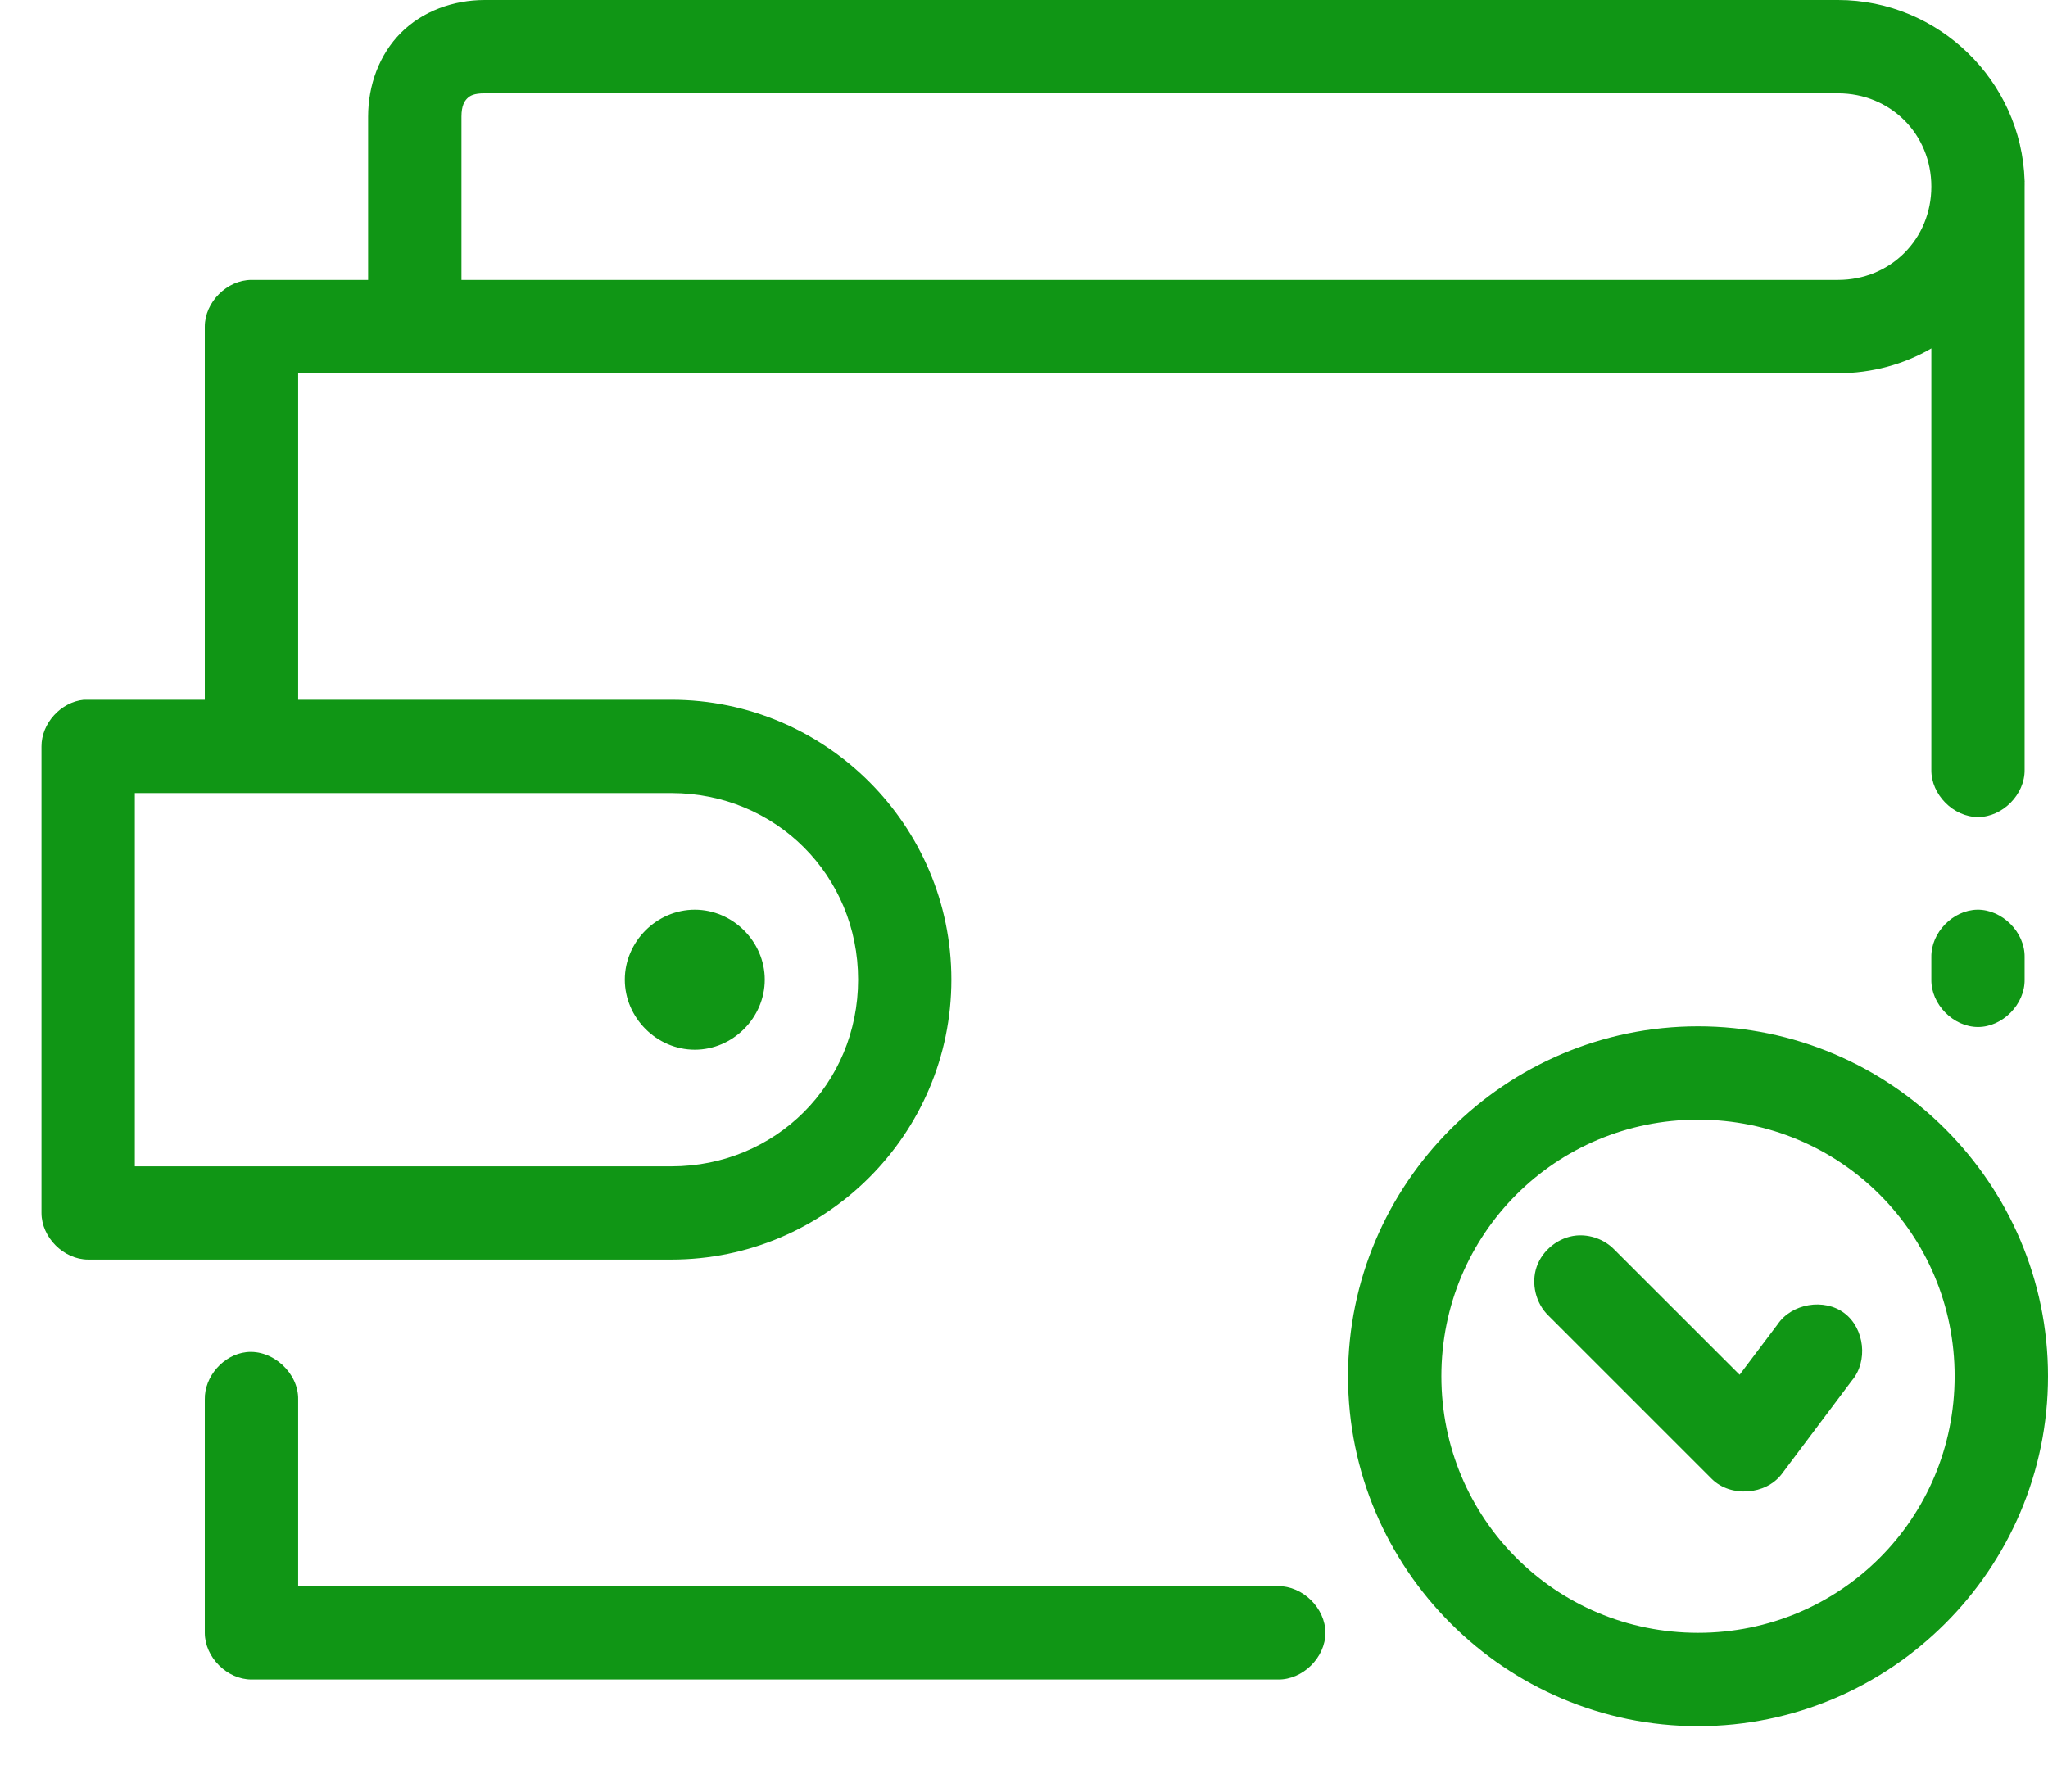 <svg width="24" height="21" viewBox="0 0 24 21" fill="none" xmlns="http://www.w3.org/2000/svg">
<g id="Group 31">
<g id="Group">
<path id="Vector" d="M5.681 0C5.314 0 4.953 0.13 4.699 0.384C4.444 0.639 4.314 1 4.314 1.367V3.281H2.947C2.661 3.281 2.4 3.541 2.4 3.828V8.202C1.93 8.202 1.448 8.202 0.982 8.202C0.713 8.228 0.485 8.479 0.486 8.749V14.217C0.486 14.504 0.747 14.764 1.033 14.764H7.868C9.677 14.764 11.149 13.291 11.149 11.483C11.149 9.675 9.677 8.202 7.868 8.202H3.494V4.375H21.539C21.936 4.375 22.311 4.271 22.633 4.084V9.023C22.629 9.312 22.891 9.577 23.18 9.577C23.468 9.577 23.73 9.312 23.726 9.023V2.187C23.726 2.17 23.727 2.153 23.726 2.136C23.727 2.13 23.727 2.125 23.726 2.119C23.69 0.948 22.718 0 21.539 0H5.681ZM5.681 1.094H21.539C22.154 1.094 22.633 1.572 22.633 2.187C22.633 2.803 22.154 3.281 21.539 3.281H5.408V1.367C5.408 1.239 5.444 1.185 5.476 1.153C5.508 1.122 5.553 1.094 5.681 1.094ZM1.58 9.296H7.868C9.09 9.296 10.056 10.262 10.056 11.483C10.056 12.705 9.09 13.671 7.868 13.671H1.58V9.296ZM8.142 10.663C7.695 10.663 7.322 11.037 7.322 11.483C7.322 11.93 7.695 12.304 8.142 12.304C8.588 12.304 8.962 11.93 8.962 11.483C8.962 11.037 8.588 10.663 8.142 10.663ZM23.171 10.663C22.885 10.668 22.628 10.932 22.633 11.219V11.483C22.629 11.772 22.891 12.038 23.18 12.038C23.468 12.038 23.73 11.772 23.726 11.483V11.219C23.731 10.927 23.463 10.659 23.171 10.663ZM19.899 12.03C17.64 12.03 15.797 13.873 15.797 16.131C15.797 18.39 17.64 20.233 19.899 20.233C22.157 20.233 24 18.39 24 16.131C24 13.873 22.157 12.03 19.899 12.03ZM19.899 13.124C21.566 13.124 22.906 14.464 22.906 16.131C22.906 17.799 21.566 19.139 19.899 19.139C18.231 19.139 16.891 17.799 16.891 16.131C16.891 14.464 18.231 13.124 19.899 13.124ZM18.472 14.482C18.265 14.502 18.076 14.652 18.008 14.848C17.94 15.045 17.997 15.278 18.147 15.422L20.061 17.336C20.282 17.554 20.694 17.524 20.881 17.276L21.701 16.183C21.894 15.956 21.851 15.571 21.614 15.392C21.377 15.213 20.995 15.278 20.83 15.525L20.386 16.114L18.916 14.645C18.802 14.528 18.634 14.467 18.472 14.482ZM2.887 15.849C2.619 15.879 2.394 16.134 2.4 16.405V19.139C2.4 19.425 2.661 19.686 2.947 19.686H14.977C15.266 19.69 15.532 19.428 15.532 19.139C15.532 18.85 15.266 18.588 14.977 18.592H3.494V16.405C3.501 16.095 3.196 15.815 2.887 15.849Z" fill="#109615"/>
</g>
</g>
</svg>
